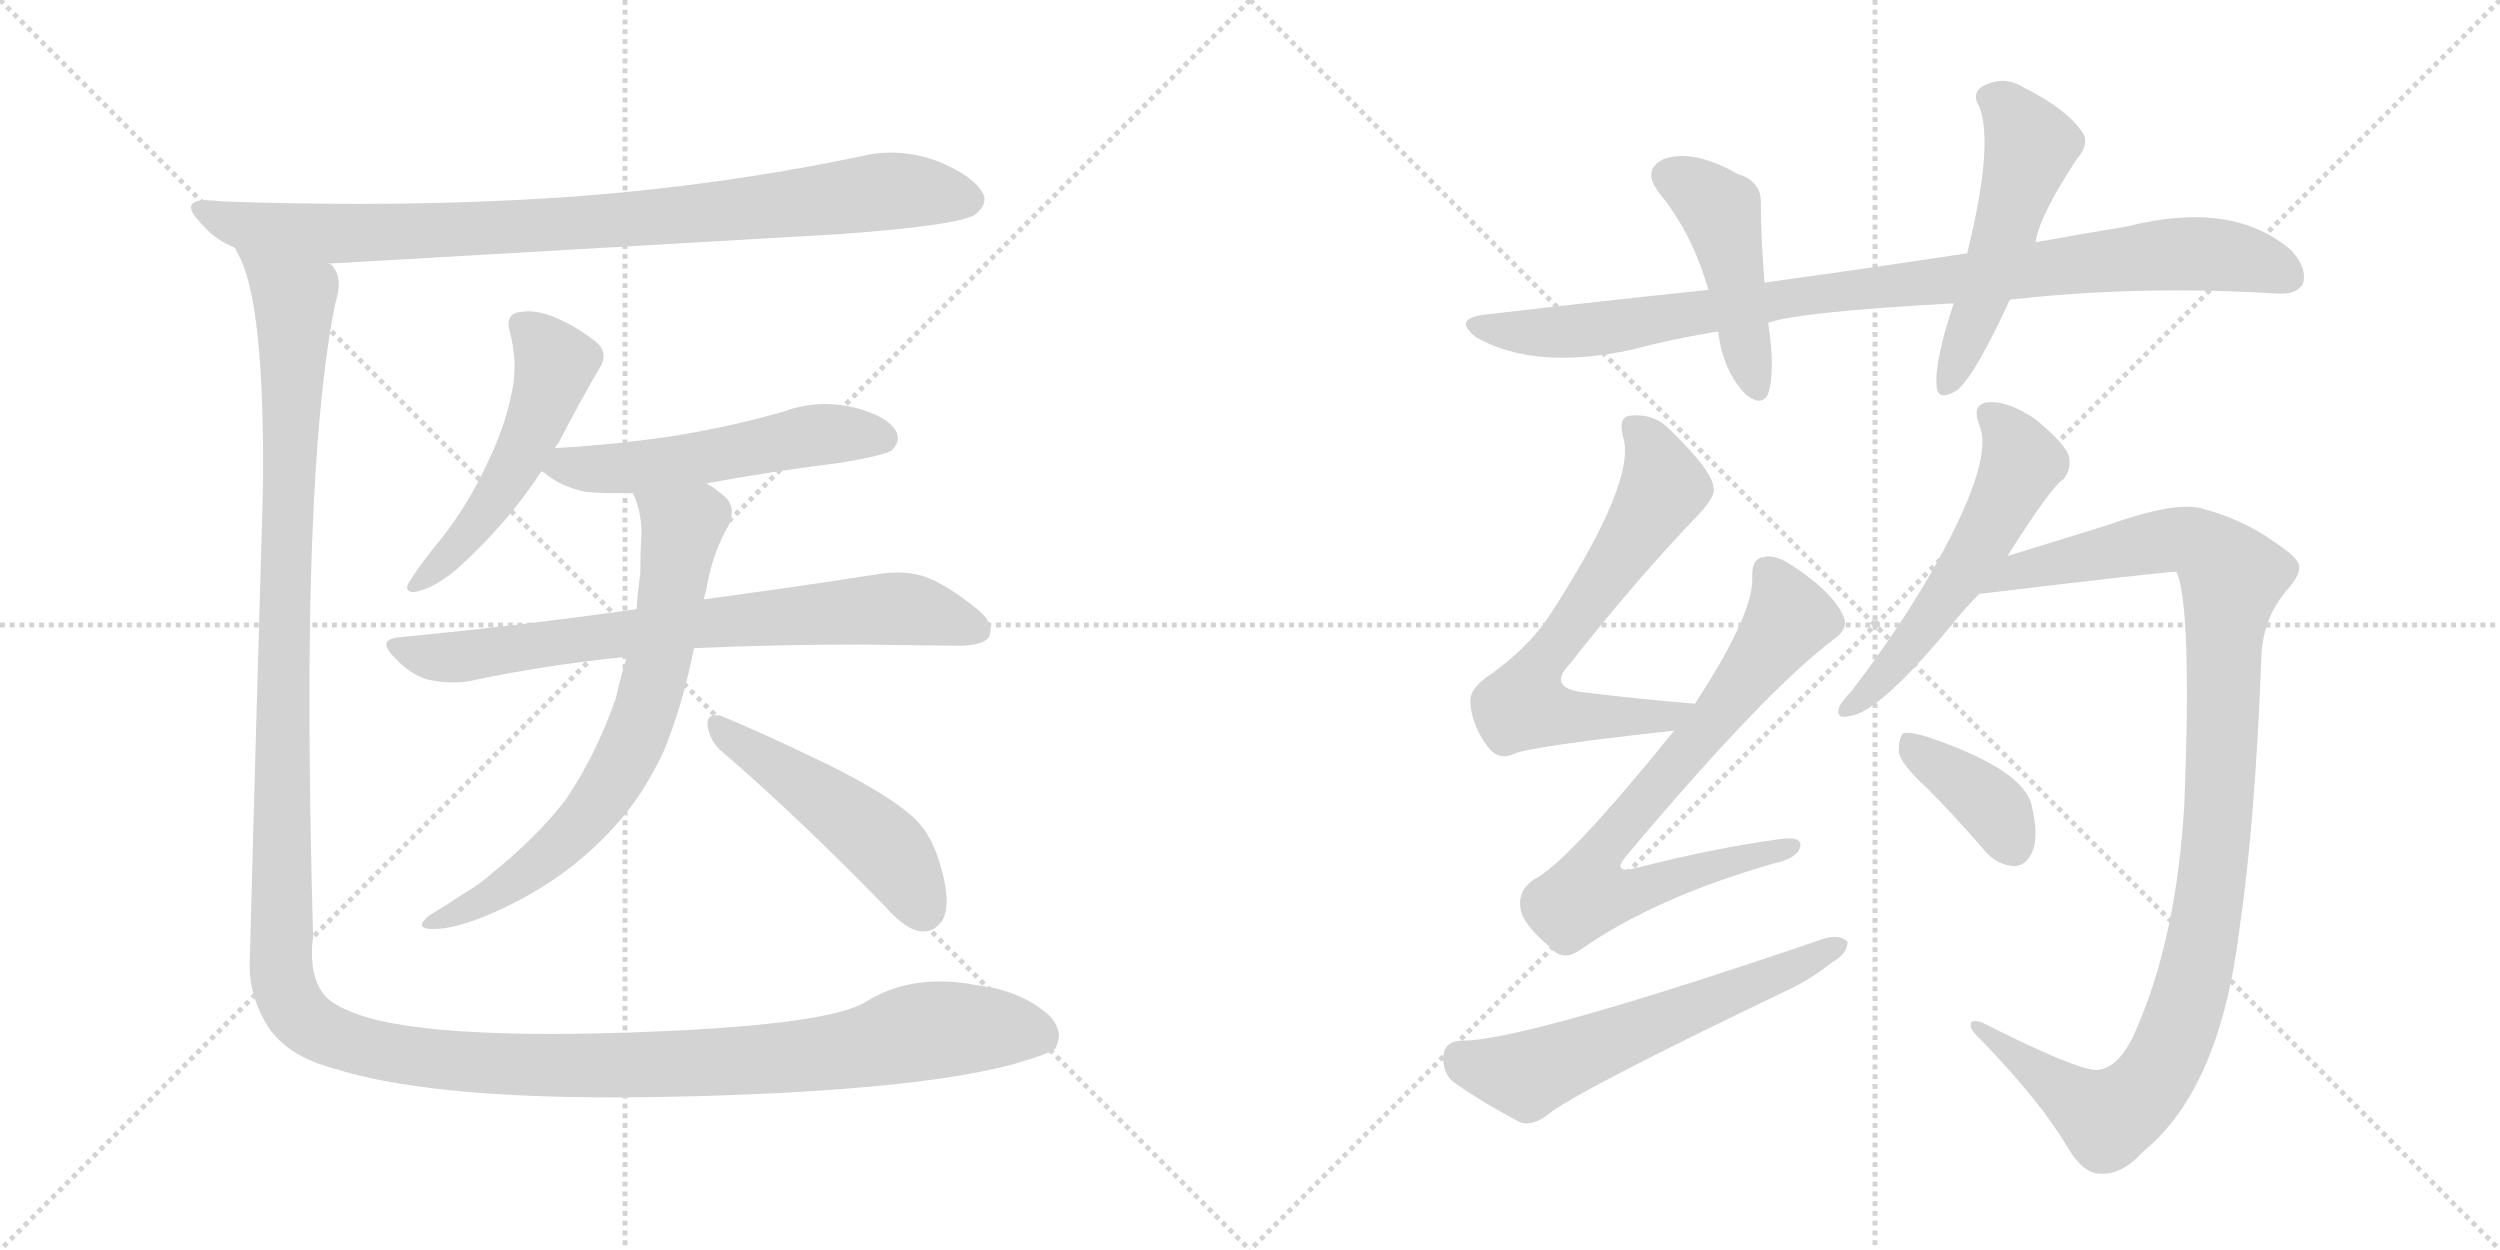 <svg version="1.1" viewBox="0 0 2048 1024" xmlns="http://www.w3.org/2000/svg">
  <g stroke="lightgray" stroke-dasharray="1,1" stroke-width="1" transform="scale(4, 4)">
    <line x1="0" y1="0" x2="256" y2="256"></line>
    <line x1="256" y1="0" x2="0" y2="256"></line>
    <line x1="128" y1="0" x2="128" y2="256"></line>
    <line x1="0" y1="128" x2="256" y2="128"></line>
    <line x1="256" y1="0" x2="512" y2="256"></line>
    <line x1="512" y1="0" x2="256" y2="256"></line>
    <line x1="384" y1="0" x2="384" y2="256"></line>
    <line x1="256" y1="128" x2="512" y2="128"></line>
  </g>
<g transform="scale(1, -1) translate(0, -850)">
   <style type="text/css">
    @keyframes keyframes0 {
      from {
       stroke: black;
       stroke-dashoffset: 890;
       stroke-width: 128;
       }
       74% {
       animation-timing-function: step-end;
       stroke: black;
       stroke-dashoffset: 0;
       stroke-width: 128;
       }
       to {
       stroke: black;
       stroke-width: 1024;
       }
       }
       #make-me-a-hanzi-animation-0 {
         animation: keyframes0 0.974s both;
         animation-delay: 0s;
         animation-timing-function: linear;
       }
    @keyframes keyframes1 {
      from {
       stroke: black;
       stroke-dashoffset: 518;
       stroke-width: 128;
       }
       63% {
       animation-timing-function: step-end;
       stroke: black;
       stroke-dashoffset: 0;
       stroke-width: 128;
       }
       to {
       stroke: black;
       stroke-width: 1024;
       }
       }
       #make-me-a-hanzi-animation-1 {
         animation: keyframes1 0.672s both;
         animation-delay: 0.974s;
         animation-timing-function: linear;
       }
    @keyframes keyframes2 {
      from {
       stroke: black;
       stroke-dashoffset: 535;
       stroke-width: 128;
       }
       64% {
       animation-timing-function: step-end;
       stroke: black;
       stroke-dashoffset: 0;
       stroke-width: 128;
       }
       to {
       stroke: black;
       stroke-width: 1024;
       }
       }
       #make-me-a-hanzi-animation-2 {
         animation: keyframes2 0.685s both;
         animation-delay: 1.646s;
         animation-timing-function: linear;
       }
    @keyframes keyframes3 {
      from {
       stroke: black;
       stroke-dashoffset: 739;
       stroke-width: 128;
       }
       71% {
       animation-timing-function: step-end;
       stroke: black;
       stroke-dashoffset: 0;
       stroke-width: 128;
       }
       to {
       stroke: black;
       stroke-width: 1024;
       }
       }
       #make-me-a-hanzi-animation-3 {
         animation: keyframes3 0.851s both;
         animation-delay: 2.331s;
         animation-timing-function: linear;
       }
    @keyframes keyframes4 {
      from {
       stroke: black;
       stroke-dashoffset: 707;
       stroke-width: 128;
       }
       70% {
       animation-timing-function: step-end;
       stroke: black;
       stroke-dashoffset: 0;
       stroke-width: 128;
       }
       to {
       stroke: black;
       stroke-width: 1024;
       }
       }
       #make-me-a-hanzi-animation-4 {
         animation: keyframes4 0.825s both;
         animation-delay: 3.183s;
         animation-timing-function: linear;
       }
    @keyframes keyframes5 {
      from {
       stroke: black;
       stroke-dashoffset: 485;
       stroke-width: 128;
       }
       61% {
       animation-timing-function: step-end;
       stroke: black;
       stroke-dashoffset: 0;
       stroke-width: 128;
       }
       to {
       stroke: black;
       stroke-width: 1024;
       }
       }
       #make-me-a-hanzi-animation-5 {
         animation: keyframes5 0.645s both;
         animation-delay: 4.008s;
         animation-timing-function: linear;
       }
    @keyframes keyframes6 {
      from {
       stroke: black;
       stroke-dashoffset: 1523;
       stroke-width: 128;
       }
       83% {
       animation-timing-function: step-end;
       stroke: black;
       stroke-dashoffset: 0;
       stroke-width: 128;
       }
       to {
       stroke: black;
       stroke-width: 1024;
       }
       }
       #make-me-a-hanzi-animation-6 {
         animation: keyframes6 1.489s both;
         animation-delay: 4.653s;
         animation-timing-function: linear;
       }
    @keyframes keyframes7 {
      from {
       stroke: black;
       stroke-dashoffset: 928;
       stroke-width: 128;
       }
       75% {
       animation-timing-function: step-end;
       stroke: black;
       stroke-dashoffset: 0;
       stroke-width: 128;
       }
       to {
       stroke: black;
       stroke-width: 1024;
       }
       }
       #make-me-a-hanzi-animation-7 {
         animation: keyframes7 1.005s both;
         animation-delay: 6.142s;
         animation-timing-function: linear;
       }
    @keyframes keyframes8 {
      from {
       stroke: black;
       stroke-dashoffset: 454;
       stroke-width: 128;
       }
       60% {
       animation-timing-function: step-end;
       stroke: black;
       stroke-dashoffset: 0;
       stroke-width: 128;
       }
       to {
       stroke: black;
       stroke-width: 1024;
       }
       }
       #make-me-a-hanzi-animation-8 {
         animation: keyframes8 0.619s both;
         animation-delay: 7.147s;
         animation-timing-function: linear;
       }
    @keyframes keyframes9 {
      from {
       stroke: black;
       stroke-dashoffset: 517;
       stroke-width: 128;
       }
       63% {
       animation-timing-function: step-end;
       stroke: black;
       stroke-dashoffset: 0;
       stroke-width: 128;
       }
       to {
       stroke: black;
       stroke-width: 1024;
       }
       }
       #make-me-a-hanzi-animation-9 {
         animation: keyframes9 0.671s both;
         animation-delay: 7.767s;
         animation-timing-function: linear;
       }
    @keyframes keyframes10 {
      from {
       stroke: black;
       stroke-dashoffset: 659;
       stroke-width: 128;
       }
       68% {
       animation-timing-function: step-end;
       stroke: black;
       stroke-dashoffset: 0;
       stroke-width: 128;
       }
       to {
       stroke: black;
       stroke-width: 1024;
       }
       }
       #make-me-a-hanzi-animation-10 {
         animation: keyframes10 0.786s both;
         animation-delay: 8.438s;
         animation-timing-function: linear;
       }
    @keyframes keyframes11 {
      from {
       stroke: black;
       stroke-dashoffset: 732;
       stroke-width: 128;
       }
       70% {
       animation-timing-function: step-end;
       stroke: black;
       stroke-dashoffset: 0;
       stroke-width: 128;
       }
       to {
       stroke: black;
       stroke-width: 1024;
       }
       }
       #make-me-a-hanzi-animation-11 {
         animation: keyframes11 0.846s both;
         animation-delay: 9.224s;
         animation-timing-function: linear;
       }
    @keyframes keyframes12 {
      from {
       stroke: black;
       stroke-dashoffset: 592;
       stroke-width: 128;
       }
       66% {
       animation-timing-function: step-end;
       stroke: black;
       stroke-dashoffset: 0;
       stroke-width: 128;
       }
       to {
       stroke: black;
       stroke-width: 1024;
       }
       }
       #make-me-a-hanzi-animation-12 {
         animation: keyframes12 0.732s both;
         animation-delay: 10.069s;
         animation-timing-function: linear;
       }
    @keyframes keyframes13 {
      from {
       stroke: black;
       stroke-dashoffset: 552;
       stroke-width: 128;
       }
       64% {
       animation-timing-function: step-end;
       stroke: black;
       stroke-dashoffset: 0;
       stroke-width: 128;
       }
       to {
       stroke: black;
       stroke-width: 1024;
       }
       }
       #make-me-a-hanzi-animation-13 {
         animation: keyframes13 0.699s both;
         animation-delay: 10.801s;
         animation-timing-function: linear;
       }
    @keyframes keyframes14 {
      from {
       stroke: black;
       stroke-dashoffset: 1063;
       stroke-width: 128;
       }
       78% {
       animation-timing-function: step-end;
       stroke: black;
       stroke-dashoffset: 0;
       stroke-width: 128;
       }
       to {
       stroke: black;
       stroke-width: 1024;
       }
       }
       #make-me-a-hanzi-animation-14 {
         animation: keyframes14 1.115s both;
         animation-delay: 11.5s;
         animation-timing-function: linear;
       }
    @keyframes keyframes15 {
      from {
       stroke: black;
       stroke-dashoffset: 378;
       stroke-width: 128;
       }
       55% {
       animation-timing-function: step-end;
       stroke: black;
       stroke-dashoffset: 0;
       stroke-width: 128;
       }
       to {
       stroke: black;
       stroke-width: 1024;
       }
       }
       #make-me-a-hanzi-animation-15 {
         animation: keyframes15 0.558s both;
         animation-delay: 12.616s;
         animation-timing-function: linear;
       }
</style>
<path d="M 684.5 658.0 Q 783.5 665.0 798.5 674.0 Q 806.5 680.0 806.5 687.0 Q 806.5 689.0 805.5 691.0 Q 798.5 705.0 770.5 717.0 Q 750.5 725.0 729.5 725.0 Q 717.5 725.0 705.5 722.0 Q 590.5 698.0 470.5 689.0 Q 385.5 683.0 293.5 683.0 Q 238.5 683.0 181.5 685.0 Q 174.5 686.0 168.5 686.0 Q 156.5 686.0 156.5 680.0 Q 156.5 675.0 167.5 664.0 Q 177.5 653.0 192.5 647.0 L 268.5 634.0 L 684.5 658.0 Z" fill="lightgray"></path> 
<path d="M 454.5 483.0 Q 456.5 486.0 457.5 487.0 Q 475.5 522.0 491.5 549.0 Q 494.5 554.0 494.5 558.0 Q 494.5 566.0 485.5 572.0 Q 468.5 585.0 449.5 592.0 Q 440.5 595.0 432.5 595.0 Q 428.5 595.0 423.5 594.0 Q 416.5 592.0 416.5 584.0 Q 416.5 582.0 417.5 579.0 Q 421.5 564.0 421.5 550.0 Q 421.5 537.0 418.5 525.0 Q 413.5 500.0 398.5 469.0 Q 383.5 437.0 362.5 410.0 Q 343.5 387.0 336.5 375.0 Q 333.5 371.0 333.5 369.0 Q 333.5 365.0 338.5 365.0 Q 340.5 365.0 343.5 366.0 Q 356.5 369.0 374.5 384.0 Q 416.5 422.0 443.5 464.0 L 454.5 483.0 Z" fill="lightgray"></path> 
<path d="M 578.5 454.0 Q 632.5 464.0 689.5 471.0 Q 724.5 477.0 730.5 481.0 Q 735.5 486.0 735.5 491.0 Q 735.5 494.0 734.5 496.0 Q 727.5 509.0 700.5 516.0 Q 688.5 519.0 676.5 519.0 Q 658.5 519.0 642.5 513.0 Q 600.5 501.0 558.5 494.0 Q 509.5 486.0 455.5 483.0 L 454.5 483.0 C 424.5 481.0 418.5 481.0 443.5 464.0 Q 444.5 463.0 445.5 463.0 Q 459.5 451.0 480.5 447.0 Q 491.5 446.0 504.5 446.0 L 518.5 446.0 L 578.5 454.0 Z" fill="lightgray"></path> 
<path d="M 327.5 328.0 Q 316.5 327.0 316.5 322.0 Q 316.5 318.0 323.5 311.0 Q 336.5 297.0 351.5 293.0 Q 361.5 291.0 371.5 291.0 Q 378.5 291.0 384.5 292.0 Q 444.5 305.0 513.5 312.0 L 568.5 319.0 Q 635.5 322.0 705.5 322.0 Q 772.5 321.0 788.5 321.0 Q 807.5 322.0 810.5 329.0 Q 811.5 332.0 811.5 334.0 Q 811.5 342.0 800.5 351.0 Q 774.5 372.0 756.5 378.0 Q 746.5 381.0 735.5 381.0 Q 728.5 381.0 721.5 380.0 Q 664.5 371.0 576.5 359.0 L 521.5 351.0 Q 430.5 338.0 327.5 328.0 Z" fill="lightgray"></path> 
<path d="M 513.5 312.0 Q 508.5 296.0 504.5 278.0 Q 488.5 232.0 463.5 195.0 Q 440.5 165.0 403.5 135.0 Q 393.5 126.0 381.5 119.0 Q 366.5 109.0 351.5 100.0 Q 345.5 95.0 345.5 92.0 Q 345.5 90.0 351.5 89.0 L 356.5 89.0 Q 370.5 89.0 396.5 99.0 Q 439.5 117.0 470.5 142.0 Q 505.5 170.0 526.5 203.0 Q 537.5 221.0 543.5 234.0 Q 559.5 273.0 568.5 319.0 L 576.5 359.0 Q 578.5 366.0 579.5 372.0 Q 584.5 398.0 596.5 419.0 Q 599.5 425.0 599.5 431.0 Q 599.5 439.0 591.5 445.0 Q 584.5 451.0 578.5 454.0 C 553.5 471.0 508.5 474.0 518.5 446.0 Q 525.5 431.0 525.5 413.0 Q 524.5 396.0 524.5 380.0 Q 522.5 366.0 521.5 351.0 L 513.5 312.0 Z" fill="lightgray"></path> 
<path d="M 725.5 107.0 Q 742.5 88.0 754.5 87.0 L 757.5 87.0 Q 764.5 87.0 770.5 94.0 Q 775.5 100.0 775.5 112.0 Q 775.5 126.0 768.5 147.0 Q 761.5 169.0 746.5 182.0 Q 724.5 201.0 675.5 225.0 Q 619.5 252.0 589.5 264.0 L 586.5 264.0 Q 579.5 264.0 579.5 257.0 Q 580.5 245.0 589.5 236.0 Q 652.5 182.0 725.5 107.0 Z" fill="lightgray"></path> 
<path d="M 192.5 647.0 L 197.5 637.0 Q 215.5 597.0 215.5 470.0 Q 215.5 445.0 214.5 418.0 Q 208.5 212.0 204.5 59.0 Q 204.5 33.0 219.5 9.0 Q 235.5 -15.0 272.5 -25.0 Q 347.5 -49.0 502.5 -49.0 Q 534.5 -49.0 570.5 -48.0 Q 750.5 -43.0 829.5 -22.0 Q 860.5 -13.0 864.5 -9.0 Q 867.5 -3.0 867.5 3.0 Q 865.5 13.0 858.5 19.0 Q 835.5 39.0 799.5 43.0 Q 784.5 46.0 770.5 46.0 Q 736.5 46.0 710.5 30.0 Q 681.5 11.0 537.5 5.0 Q 490.5 3.0 451.5 3.0 Q 350.5 3.0 302.5 16.0 Q 275.5 24.0 266.5 34.0 Q 255.5 46.0 255.5 70.0 Q 255.5 76.0 256.5 82.0 Q 253.5 188.0 253.5 276.0 Q 253.5 495.0 274.5 601.0 Q 277.5 610.0 277.5 617.0 Q 277.5 626.0 272.5 632.0 Q 271.5 634.0 268.5 634.0 C 263.5 664.0 182.5 675.0 192.5 647.0 Z" fill="lightgray"></path> 
<path d="M 1646.5 604.5 Q 1751.5 616.5 1865.5 609.5 Q 1881.5 608.5 1886.5 617.5 Q 1890.5 629.5 1877.5 644.5 Q 1829.5 686.5 1742.5 664.5 Q 1705.5 658.5 1667.5 651.5 L 1611.5 642.5 Q 1532.5 630.5 1445.5 618.5 L 1399.5 612.5 Q 1312.5 603.5 1218.5 592.5 Q 1188.5 589.5 1209.5 573.5 Q 1257.5 546.5 1336.5 563.5 Q 1370.5 572.5 1407.5 578.5 L 1448.5 585.5 Q 1472.5 594.5 1600.5 601.5 L 1646.5 604.5 Z" fill="lightgray"></path> 
<path d="M 1445.5 618.5 Q 1442.5 655.5 1442.5 682.5 Q 1443.5 701.5 1423.5 707.5 Q 1386.5 728.5 1362.5 719.5 Q 1344.5 710.5 1359.5 691.5 Q 1386.5 658.5 1399.5 612.5 L 1407.5 578.5 Q 1411.5 545.5 1430.5 526.5 Q 1443.5 516.5 1448.5 527.5 Q 1454.5 546.5 1448.5 585.5 L 1445.5 618.5 Z" fill="lightgray"></path> 
<path d="M 1667.5 651.5 Q 1670.5 672.5 1700.5 718.5 Q 1713.5 733.5 1704.5 743.5 Q 1691.5 761.5 1657.5 778.5 Q 1641.5 788.5 1624.5 779.5 Q 1614.5 773.5 1621.5 762.5 Q 1633.5 731.5 1611.5 642.5 L 1600.5 601.5 Q 1584.5 553.5 1586.5 533.5 Q 1587.5 520.5 1603.5 530.5 Q 1618.5 543.5 1646.5 604.5 L 1667.5 651.5 Z" fill="lightgray"></path> 
<path d="M 1388.5 273.5 Q 1340.5 277.5 1300.5 282.5 Q 1266.5 285.5 1285.5 305.5 Q 1340.5 375.5 1391.5 428.5 Q 1406.5 444.5 1403.5 451.5 Q 1402.5 464.5 1367.5 498.5 Q 1354.5 511.5 1335.5 509.5 Q 1325.5 508.5 1329.5 492.5 Q 1341.5 456.5 1268.5 344.5 Q 1252.5 320.5 1222.5 298.5 Q 1203.5 286.5 1204.5 274.5 Q 1205.5 256.5 1218.5 238.5 Q 1227.5 226.5 1240.5 232.5 Q 1253.5 238.5 1371.5 251.5 C 1401.5 254.5 1418.5 270.5 1388.5 273.5 Z" fill="lightgray"></path> 
<path d="M 1371.5 251.5 Q 1283.5 142.5 1256.5 129.5 Q 1243.5 120.5 1245.5 106.5 Q 1246.5 93.5 1270.5 73.5 Q 1280.5 61.5 1295.5 72.5 Q 1355.5 114.5 1452.5 142.5 Q 1471.5 146.5 1474.5 155.5 Q 1477.5 165.5 1457.5 162.5 Q 1405.5 155.5 1342.5 139.5 Q 1317.5 132.5 1334.5 151.5 Q 1446.5 284.5 1502.5 326.5 Q 1515.5 335.5 1509.5 346.5 Q 1500.5 365.5 1468.5 386.5 Q 1453.5 396.5 1444.5 393.5 Q 1434.5 392.5 1435.5 375.5 Q 1435.5 345.5 1388.5 273.5 L 1371.5 251.5 Z" fill="lightgray"></path> 
<path d="M 1196.5 -2.5 Q 1183.5 -3.5 1182.5 -14.5 Q 1181.5 -27.5 1189.5 -35.5 Q 1211.5 -51.5 1245.5 -69.5 Q 1255.5 -72.5 1267.5 -63.5 Q 1288.5 -45.5 1461.5 37.5 Q 1483.5 47.5 1500.5 61.5 Q 1513.5 68.5 1513.5 78.5 Q 1507.5 84.5 1495.5 81.5 Q 1246.5 -3.5 1196.5 -2.5 Z" fill="lightgray"></path> 
<path d="M 1644.5 394.5 Q 1680.5 451.5 1690.5 457.5 Q 1697.5 466.5 1694.5 477.5 Q 1690.5 487.5 1667.5 506.5 Q 1645.5 521.5 1629.5 520.5 Q 1614.5 519.5 1621.5 501.5 Q 1634.5 471.5 1579.5 376.5 Q 1554.5 333.5 1516.5 283.5 Q 1509.5 276.5 1506.5 270.5 Q 1503.5 260.5 1515.5 263.5 Q 1539.5 266.5 1597.5 336.5 Q 1607.5 349.5 1621.5 363.5 L 1644.5 394.5 Z" fill="lightgray"></path> 
<path d="M 1718.5 -26.5 Q 1702.5 -27.5 1623.5 12.5 Q 1614.5 15.5 1614.5 10.5 Q 1613.5 6.5 1623.5 -2.5 Q 1672.5 -53.5 1693.5 -89.5 Q 1706.5 -111.5 1720.5 -111.5 Q 1738.5 -112.5 1755.5 -93.5 Q 1818.5 -42.5 1834.5 88.5 Q 1847.5 176.5 1852.5 311.5 Q 1853.5 342.5 1872.5 365.5 Q 1884.5 378.5 1883.5 386.5 Q 1882.5 393.5 1862.5 406.5 Q 1837.5 424.5 1803.5 433.5 Q 1781.5 439.5 1725.5 419.5 Q 1673.5 403.5 1644.5 394.5 C 1615.5 385.5 1591.5 359.5 1621.5 363.5 Q 1780.5 382.5 1782.5 381.5 L 1783.5 380.5 Q 1795.5 349.5 1789.5 193.5 Q 1783.5 82.5 1749.5 5.5 Q 1736.5 -24.5 1718.5 -26.5 Z" fill="lightgray"></path> 
<path d="M 1578.5 204.5 Q 1600.5 182.5 1625.5 153.5 Q 1635.5 141.5 1649.5 140.5 Q 1659.5 140.5 1664.5 151.5 Q 1670.5 163.5 1664.5 189.5 Q 1658.5 219.5 1578.5 246.5 Q 1565.5 250.5 1559.5 249.5 Q 1555.5 246.5 1555.5 234.5 Q 1556.5 224.5 1578.5 204.5 Z" fill="lightgray"></path> 
      <clipPath id="make-me-a-hanzi-clip-0">
      <path d="M 684.5 658.0 Q 783.5 665.0 798.5 674.0 Q 806.5 680.0 806.5 687.0 Q 806.5 689.0 805.5 691.0 Q 798.5 705.0 770.5 717.0 Q 750.5 725.0 729.5 725.0 Q 717.5 725.0 705.5 722.0 Q 590.5 698.0 470.5 689.0 Q 385.5 683.0 293.5 683.0 Q 238.5 683.0 181.5 685.0 Q 174.5 686.0 168.5 686.0 Q 156.5 686.0 156.5 680.0 Q 156.5 675.0 167.5 664.0 Q 177.5 653.0 192.5 647.0 L 268.5 634.0 L 684.5 658.0 Z" fill="lightgray"></path>
      </clipPath>
      <path clip-path="url(#make-me-a-hanzi-clip-0)" d="M 164.5 679.0 L 193.5 666.0 L 264.5 658.0 L 521.5 670.0 L 725.5 693.0 L 793.5 686.0 " fill="none" id="make-me-a-hanzi-animation-0" stroke-dasharray="762 1524" stroke-linecap="round"></path>

      <clipPath id="make-me-a-hanzi-clip-1">
      <path d="M 454.5 483.0 Q 456.5 486.0 457.5 487.0 Q 475.5 522.0 491.5 549.0 Q 494.5 554.0 494.5 558.0 Q 494.5 566.0 485.5 572.0 Q 468.5 585.0 449.5 592.0 Q 440.5 595.0 432.5 595.0 Q 428.5 595.0 423.5 594.0 Q 416.5 592.0 416.5 584.0 Q 416.5 582.0 417.5 579.0 Q 421.5 564.0 421.5 550.0 Q 421.5 537.0 418.5 525.0 Q 413.5 500.0 398.5 469.0 Q 383.5 437.0 362.5 410.0 Q 343.5 387.0 336.5 375.0 Q 333.5 371.0 333.5 369.0 Q 333.5 365.0 338.5 365.0 Q 340.5 365.0 343.5 366.0 Q 356.5 369.0 374.5 384.0 Q 416.5 422.0 443.5 464.0 L 454.5 483.0 Z" fill="lightgray"></path>
      </clipPath>
      <path clip-path="url(#make-me-a-hanzi-clip-1)" d="M 427.5 584.0 L 454.5 552.0 L 445.5 519.0 L 400.5 434.0 L 362.5 388.0 L 338.5 370.0 " fill="none" id="make-me-a-hanzi-animation-1" stroke-dasharray="390 780" stroke-linecap="round"></path>

      <clipPath id="make-me-a-hanzi-clip-2">
      <path d="M 578.5 454.0 Q 632.5 464.0 689.5 471.0 Q 724.5 477.0 730.5 481.0 Q 735.5 486.0 735.5 491.0 Q 735.5 494.0 734.5 496.0 Q 727.5 509.0 700.5 516.0 Q 688.5 519.0 676.5 519.0 Q 658.5 519.0 642.5 513.0 Q 600.5 501.0 558.5 494.0 Q 509.5 486.0 455.5 483.0 L 454.5 483.0 C 424.5 481.0 418.5 481.0 443.5 464.0 Q 444.5 463.0 445.5 463.0 Q 459.5 451.0 480.5 447.0 Q 491.5 446.0 504.5 446.0 L 518.5 446.0 L 578.5 454.0 Z" fill="lightgray"></path>
      </clipPath>
      <path clip-path="url(#make-me-a-hanzi-clip-2)" d="M 446.5 468.0 L 523.5 467.0 L 671.5 494.0 L 722.5 491.0 " fill="none" id="make-me-a-hanzi-animation-2" stroke-dasharray="407 814" stroke-linecap="round"></path>

      <clipPath id="make-me-a-hanzi-clip-3">
      <path d="M 327.5 328.0 Q 316.5 327.0 316.5 322.0 Q 316.5 318.0 323.5 311.0 Q 336.5 297.0 351.5 293.0 Q 361.5 291.0 371.5 291.0 Q 378.5 291.0 384.5 292.0 Q 444.5 305.0 513.5 312.0 L 568.5 319.0 Q 635.5 322.0 705.5 322.0 Q 772.5 321.0 788.5 321.0 Q 807.5 322.0 810.5 329.0 Q 811.5 332.0 811.5 334.0 Q 811.5 342.0 800.5 351.0 Q 774.5 372.0 756.5 378.0 Q 746.5 381.0 735.5 381.0 Q 728.5 381.0 721.5 380.0 Q 664.5 371.0 576.5 359.0 L 521.5 351.0 Q 430.5 338.0 327.5 328.0 Z" fill="lightgray"></path>
      </clipPath>
      <path clip-path="url(#make-me-a-hanzi-clip-3)" d="M 324.5 320.0 L 376.5 312.0 L 587.5 341.0 L 720.5 351.0 L 750.5 350.0 L 801.5 333.0 " fill="none" id="make-me-a-hanzi-animation-3" stroke-dasharray="611 1222" stroke-linecap="round"></path>

      <clipPath id="make-me-a-hanzi-clip-4">
      <path d="M 513.5 312.0 Q 508.5 296.0 504.5 278.0 Q 488.5 232.0 463.5 195.0 Q 440.5 165.0 403.5 135.0 Q 393.5 126.0 381.5 119.0 Q 366.5 109.0 351.5 100.0 Q 345.5 95.0 345.5 92.0 Q 345.5 90.0 351.5 89.0 L 356.5 89.0 Q 370.5 89.0 396.5 99.0 Q 439.5 117.0 470.5 142.0 Q 505.5 170.0 526.5 203.0 Q 537.5 221.0 543.5 234.0 Q 559.5 273.0 568.5 319.0 L 576.5 359.0 Q 578.5 366.0 579.5 372.0 Q 584.5 398.0 596.5 419.0 Q 599.5 425.0 599.5 431.0 Q 599.5 439.0 591.5 445.0 Q 584.5 451.0 578.5 454.0 C 553.5 471.0 508.5 474.0 518.5 446.0 Q 525.5 431.0 525.5 413.0 Q 524.5 396.0 524.5 380.0 Q 522.5 366.0 521.5 351.0 L 513.5 312.0 Z" fill="lightgray"></path>
      </clipPath>
      <path clip-path="url(#make-me-a-hanzi-clip-4)" d="M 526.5 443.0 L 558.5 415.0 L 531.5 275.0 L 508.5 221.0 L 481.5 181.0 L 443.5 145.0 L 398.5 113.0 L 350.5 95.0 " fill="none" id="make-me-a-hanzi-animation-4" stroke-dasharray="579 1158" stroke-linecap="round"></path>

      <clipPath id="make-me-a-hanzi-clip-5">
      <path d="M 725.5 107.0 Q 742.5 88.0 754.5 87.0 L 757.5 87.0 Q 764.5 87.0 770.5 94.0 Q 775.5 100.0 775.5 112.0 Q 775.5 126.0 768.5 147.0 Q 761.5 169.0 746.5 182.0 Q 724.5 201.0 675.5 225.0 Q 619.5 252.0 589.5 264.0 L 586.5 264.0 Q 579.5 264.0 579.5 257.0 Q 580.5 245.0 589.5 236.0 Q 652.5 182.0 725.5 107.0 Z" fill="lightgray"></path>
      </clipPath>
      <path clip-path="url(#make-me-a-hanzi-clip-5)" d="M 588.5 256.0 L 721.5 159.0 L 756.5 105.0 " fill="none" id="make-me-a-hanzi-animation-5" stroke-dasharray="357 714" stroke-linecap="round"></path>

      <clipPath id="make-me-a-hanzi-clip-6">
      <path d="M 192.5 647.0 L 197.5 637.0 Q 215.5 597.0 215.5 470.0 Q 215.5 445.0 214.5 418.0 Q 208.5 212.0 204.5 59.0 Q 204.5 33.0 219.5 9.0 Q 235.5 -15.0 272.5 -25.0 Q 347.5 -49.0 502.5 -49.0 Q 534.5 -49.0 570.5 -48.0 Q 750.5 -43.0 829.5 -22.0 Q 860.5 -13.0 864.5 -9.0 Q 867.5 -3.0 867.5 3.0 Q 865.5 13.0 858.5 19.0 Q 835.5 39.0 799.5 43.0 Q 784.5 46.0 770.5 46.0 Q 736.5 46.0 710.5 30.0 Q 681.5 11.0 537.5 5.0 Q 490.5 3.0 451.5 3.0 Q 350.5 3.0 302.5 16.0 Q 275.5 24.0 266.5 34.0 Q 255.5 46.0 255.5 70.0 Q 255.5 76.0 256.5 82.0 Q 253.5 188.0 253.5 276.0 Q 253.5 495.0 274.5 601.0 Q 277.5 610.0 277.5 617.0 Q 277.5 626.0 272.5 632.0 Q 271.5 634.0 268.5 634.0 C 263.5 664.0 182.5 675.0 192.5 647.0 Z" fill="lightgray"></path>
      </clipPath>
      <path clip-path="url(#make-me-a-hanzi-clip-6)" d="M 199.5 644.0 L 241.5 602.0 L 229.5 65.0 L 234.5 36.0 L 250.5 13.0 L 316.5 -12.0 L 435.5 -23.0 L 656.5 -15.0 L 775.5 7.0 L 839.5 6.0 L 855.5 0.0 " fill="none" id="make-me-a-hanzi-animation-6" stroke-dasharray="1395 2790" stroke-linecap="round"></path>

      <clipPath id="make-me-a-hanzi-clip-7">
      <path d="M 1646.5 604.5 Q 1751.5 616.5 1865.5 609.5 Q 1881.5 608.5 1886.5 617.5 Q 1890.5 629.5 1877.5 644.5 Q 1829.5 686.5 1742.5 664.5 Q 1705.5 658.5 1667.5 651.5 L 1611.5 642.5 Q 1532.5 630.5 1445.5 618.5 L 1399.5 612.5 Q 1312.5 603.5 1218.5 592.5 Q 1188.5 589.5 1209.5 573.5 Q 1257.5 546.5 1336.5 563.5 Q 1370.5 572.5 1407.5 578.5 L 1448.5 585.5 Q 1472.5 594.5 1600.5 601.5 L 1646.5 604.5 Z" fill="lightgray"></path>
      </clipPath>
      <path clip-path="url(#make-me-a-hanzi-clip-7)" d="M 1211.5 584.5 L 1220.5 579.5 L 1289.5 578.5 L 1486.5 609.5 L 1789.5 642.5 L 1837.5 638.5 L 1874.5 623.5 " fill="none" id="make-me-a-hanzi-animation-7" stroke-dasharray="800 1600" stroke-linecap="round"></path>

      <clipPath id="make-me-a-hanzi-clip-8">
      <path d="M 1445.5 618.5 Q 1442.5 655.5 1442.5 682.5 Q 1443.5 701.5 1423.5 707.5 Q 1386.5 728.5 1362.5 719.5 Q 1344.5 710.5 1359.5 691.5 Q 1386.5 658.5 1399.5 612.5 L 1407.5 578.5 Q 1411.5 545.5 1430.5 526.5 Q 1443.5 516.5 1448.5 527.5 Q 1454.5 546.5 1448.5 585.5 L 1445.5 618.5 Z" fill="lightgray"></path>
      </clipPath>
      <path clip-path="url(#make-me-a-hanzi-clip-8)" d="M 1368.5 704.5 L 1390.5 694.5 L 1409.5 676.5 L 1439.5 531.5 " fill="none" id="make-me-a-hanzi-animation-8" stroke-dasharray="326 652" stroke-linecap="round"></path>

      <clipPath id="make-me-a-hanzi-clip-9">
      <path d="M 1667.5 651.5 Q 1670.5 672.5 1700.5 718.5 Q 1713.5 733.5 1704.5 743.5 Q 1691.5 761.5 1657.5 778.5 Q 1641.5 788.5 1624.5 779.5 Q 1614.5 773.5 1621.5 762.5 Q 1633.5 731.5 1611.5 642.5 L 1600.5 601.5 Q 1584.5 553.5 1586.5 533.5 Q 1587.5 520.5 1603.5 530.5 Q 1618.5 543.5 1646.5 604.5 L 1667.5 651.5 Z" fill="lightgray"></path>
      </clipPath>
      <path clip-path="url(#make-me-a-hanzi-clip-9)" d="M 1629.5 769.5 L 1644.5 761.5 L 1663.5 729.5 L 1623.5 602.5 L 1595.5 534.5 " fill="none" id="make-me-a-hanzi-animation-9" stroke-dasharray="389 778" stroke-linecap="round"></path>

      <clipPath id="make-me-a-hanzi-clip-10">
      <path d="M 1388.5 273.5 Q 1340.5 277.5 1300.5 282.5 Q 1266.5 285.5 1285.5 305.5 Q 1340.5 375.5 1391.5 428.5 Q 1406.5 444.5 1403.5 451.5 Q 1402.5 464.5 1367.5 498.5 Q 1354.5 511.5 1335.5 509.5 Q 1325.5 508.5 1329.5 492.5 Q 1341.5 456.5 1268.5 344.5 Q 1252.5 320.5 1222.5 298.5 Q 1203.5 286.5 1204.5 274.5 Q 1205.5 256.5 1218.5 238.5 Q 1227.5 226.5 1240.5 232.5 Q 1253.5 238.5 1371.5 251.5 C 1401.5 254.5 1418.5 270.5 1388.5 273.5 Z" fill="lightgray"></path>
      </clipPath>
      <path clip-path="url(#make-me-a-hanzi-clip-10)" d="M 1338.5 498.5 L 1357.5 473.5 L 1361.5 447.5 L 1254.5 293.5 L 1249.5 270.5 L 1357.5 260.5 L 1380.5 271.5 " fill="none" id="make-me-a-hanzi-animation-10" stroke-dasharray="531 1062" stroke-linecap="round"></path>

      <clipPath id="make-me-a-hanzi-clip-11">
      <path d="M 1371.5 251.5 Q 1283.5 142.5 1256.5 129.5 Q 1243.5 120.5 1245.5 106.5 Q 1246.5 93.5 1270.5 73.5 Q 1280.5 61.5 1295.5 72.5 Q 1355.5 114.5 1452.5 142.5 Q 1471.5 146.5 1474.5 155.5 Q 1477.5 165.5 1457.5 162.5 Q 1405.5 155.5 1342.5 139.5 Q 1317.5 132.5 1334.5 151.5 Q 1446.5 284.5 1502.5 326.5 Q 1515.5 335.5 1509.5 346.5 Q 1500.5 365.5 1468.5 386.5 Q 1453.5 396.5 1444.5 393.5 Q 1434.5 392.5 1435.5 375.5 Q 1435.5 345.5 1388.5 273.5 L 1371.5 251.5 Z" fill="lightgray"></path>
      </clipPath>
      <path clip-path="url(#make-me-a-hanzi-clip-11)" d="M 1448.5 380.5 L 1460.5 360.5 L 1461.5 336.5 L 1322.5 166.5 L 1313.5 153.5 L 1308.5 124.5 L 1343.5 120.5 L 1466.5 156.5 " fill="none" id="make-me-a-hanzi-animation-11" stroke-dasharray="604 1208" stroke-linecap="round"></path>

      <clipPath id="make-me-a-hanzi-clip-12">
      <path d="M 1196.5 -2.5 Q 1183.5 -3.5 1182.5 -14.5 Q 1181.5 -27.5 1189.5 -35.5 Q 1211.5 -51.5 1245.5 -69.5 Q 1255.5 -72.5 1267.5 -63.5 Q 1288.5 -45.5 1461.5 37.5 Q 1483.5 47.5 1500.5 61.5 Q 1513.5 68.5 1513.5 78.5 Q 1507.5 84.5 1495.5 81.5 Q 1246.5 -3.5 1196.5 -2.5 Z" fill="lightgray"></path>
      </clipPath>
      <path clip-path="url(#make-me-a-hanzi-clip-12)" d="M 1195.5 -15.5 L 1250.5 -31.5 L 1507.5 75.5 " fill="none" id="make-me-a-hanzi-animation-12" stroke-dasharray="464 928" stroke-linecap="round"></path>

      <clipPath id="make-me-a-hanzi-clip-13">
      <path d="M 1644.5 394.5 Q 1680.5 451.5 1690.5 457.5 Q 1697.5 466.5 1694.5 477.5 Q 1690.5 487.5 1667.5 506.5 Q 1645.5 521.5 1629.5 520.5 Q 1614.5 519.5 1621.5 501.5 Q 1634.5 471.5 1579.5 376.5 Q 1554.5 333.5 1516.5 283.5 Q 1509.5 276.5 1506.5 270.5 Q 1503.5 260.5 1515.5 263.5 Q 1539.5 266.5 1597.5 336.5 Q 1607.5 349.5 1621.5 363.5 L 1644.5 394.5 Z" fill="lightgray"></path>
      </clipPath>
      <path clip-path="url(#make-me-a-hanzi-clip-13)" d="M 1629.5 509.5 L 1648.5 490.5 L 1656.5 470.5 L 1631.5 417.5 L 1563.5 319.5 L 1513.5 270.5 " fill="none" id="make-me-a-hanzi-animation-13" stroke-dasharray="424 848" stroke-linecap="round"></path>

      <clipPath id="make-me-a-hanzi-clip-14">
      <path d="M 1718.5 -26.5 Q 1702.5 -27.5 1623.5 12.5 Q 1614.5 15.5 1614.5 10.5 Q 1613.5 6.5 1623.5 -2.5 Q 1672.5 -53.5 1693.5 -89.5 Q 1706.5 -111.5 1720.5 -111.5 Q 1738.5 -112.5 1755.5 -93.5 Q 1818.5 -42.5 1834.5 88.5 Q 1847.5 176.5 1852.5 311.5 Q 1853.5 342.5 1872.5 365.5 Q 1884.5 378.5 1883.5 386.5 Q 1882.5 393.5 1862.5 406.5 Q 1837.5 424.5 1803.5 433.5 Q 1781.5 439.5 1725.5 419.5 Q 1673.5 403.5 1644.5 394.5 C 1615.5 385.5 1591.5 359.5 1621.5 363.5 Q 1780.5 382.5 1782.5 381.5 L 1783.5 380.5 Q 1795.5 349.5 1789.5 193.5 Q 1783.5 82.5 1749.5 5.5 Q 1736.5 -24.5 1718.5 -26.5 Z" fill="lightgray"></path>
      </clipPath>
      <path clip-path="url(#make-me-a-hanzi-clip-14)" d="M 1640.5 373.5 L 1677.5 387.5 L 1788.5 408.5 L 1811.5 397.5 L 1828.5 377.5 L 1811.5 124.5 L 1793.5 31.5 L 1765.5 -32.5 L 1735.5 -61.5 L 1722.5 -64.5 L 1635.5 -5.5 L 1633.5 5.5 L 1620.5 5.5 " fill="none" id="make-me-a-hanzi-animation-14" stroke-dasharray="935 1870" stroke-linecap="round"></path>

      <clipPath id="make-me-a-hanzi-clip-15">
      <path d="M 1578.5 204.5 Q 1600.5 182.5 1625.5 153.5 Q 1635.5 141.5 1649.5 140.5 Q 1659.5 140.5 1664.5 151.5 Q 1670.5 163.5 1664.5 189.5 Q 1658.5 219.5 1578.5 246.5 Q 1565.5 250.5 1559.5 249.5 Q 1555.5 246.5 1555.5 234.5 Q 1556.5 224.5 1578.5 204.5 Z" fill="lightgray"></path>
      </clipPath>
      <path clip-path="url(#make-me-a-hanzi-clip-15)" d="M 1563.5 240.5 L 1624.5 196.5 L 1649.5 156.5 " fill="none" id="make-me-a-hanzi-animation-15" stroke-dasharray="250 500" stroke-linecap="round"></path>

</g>
</svg>
